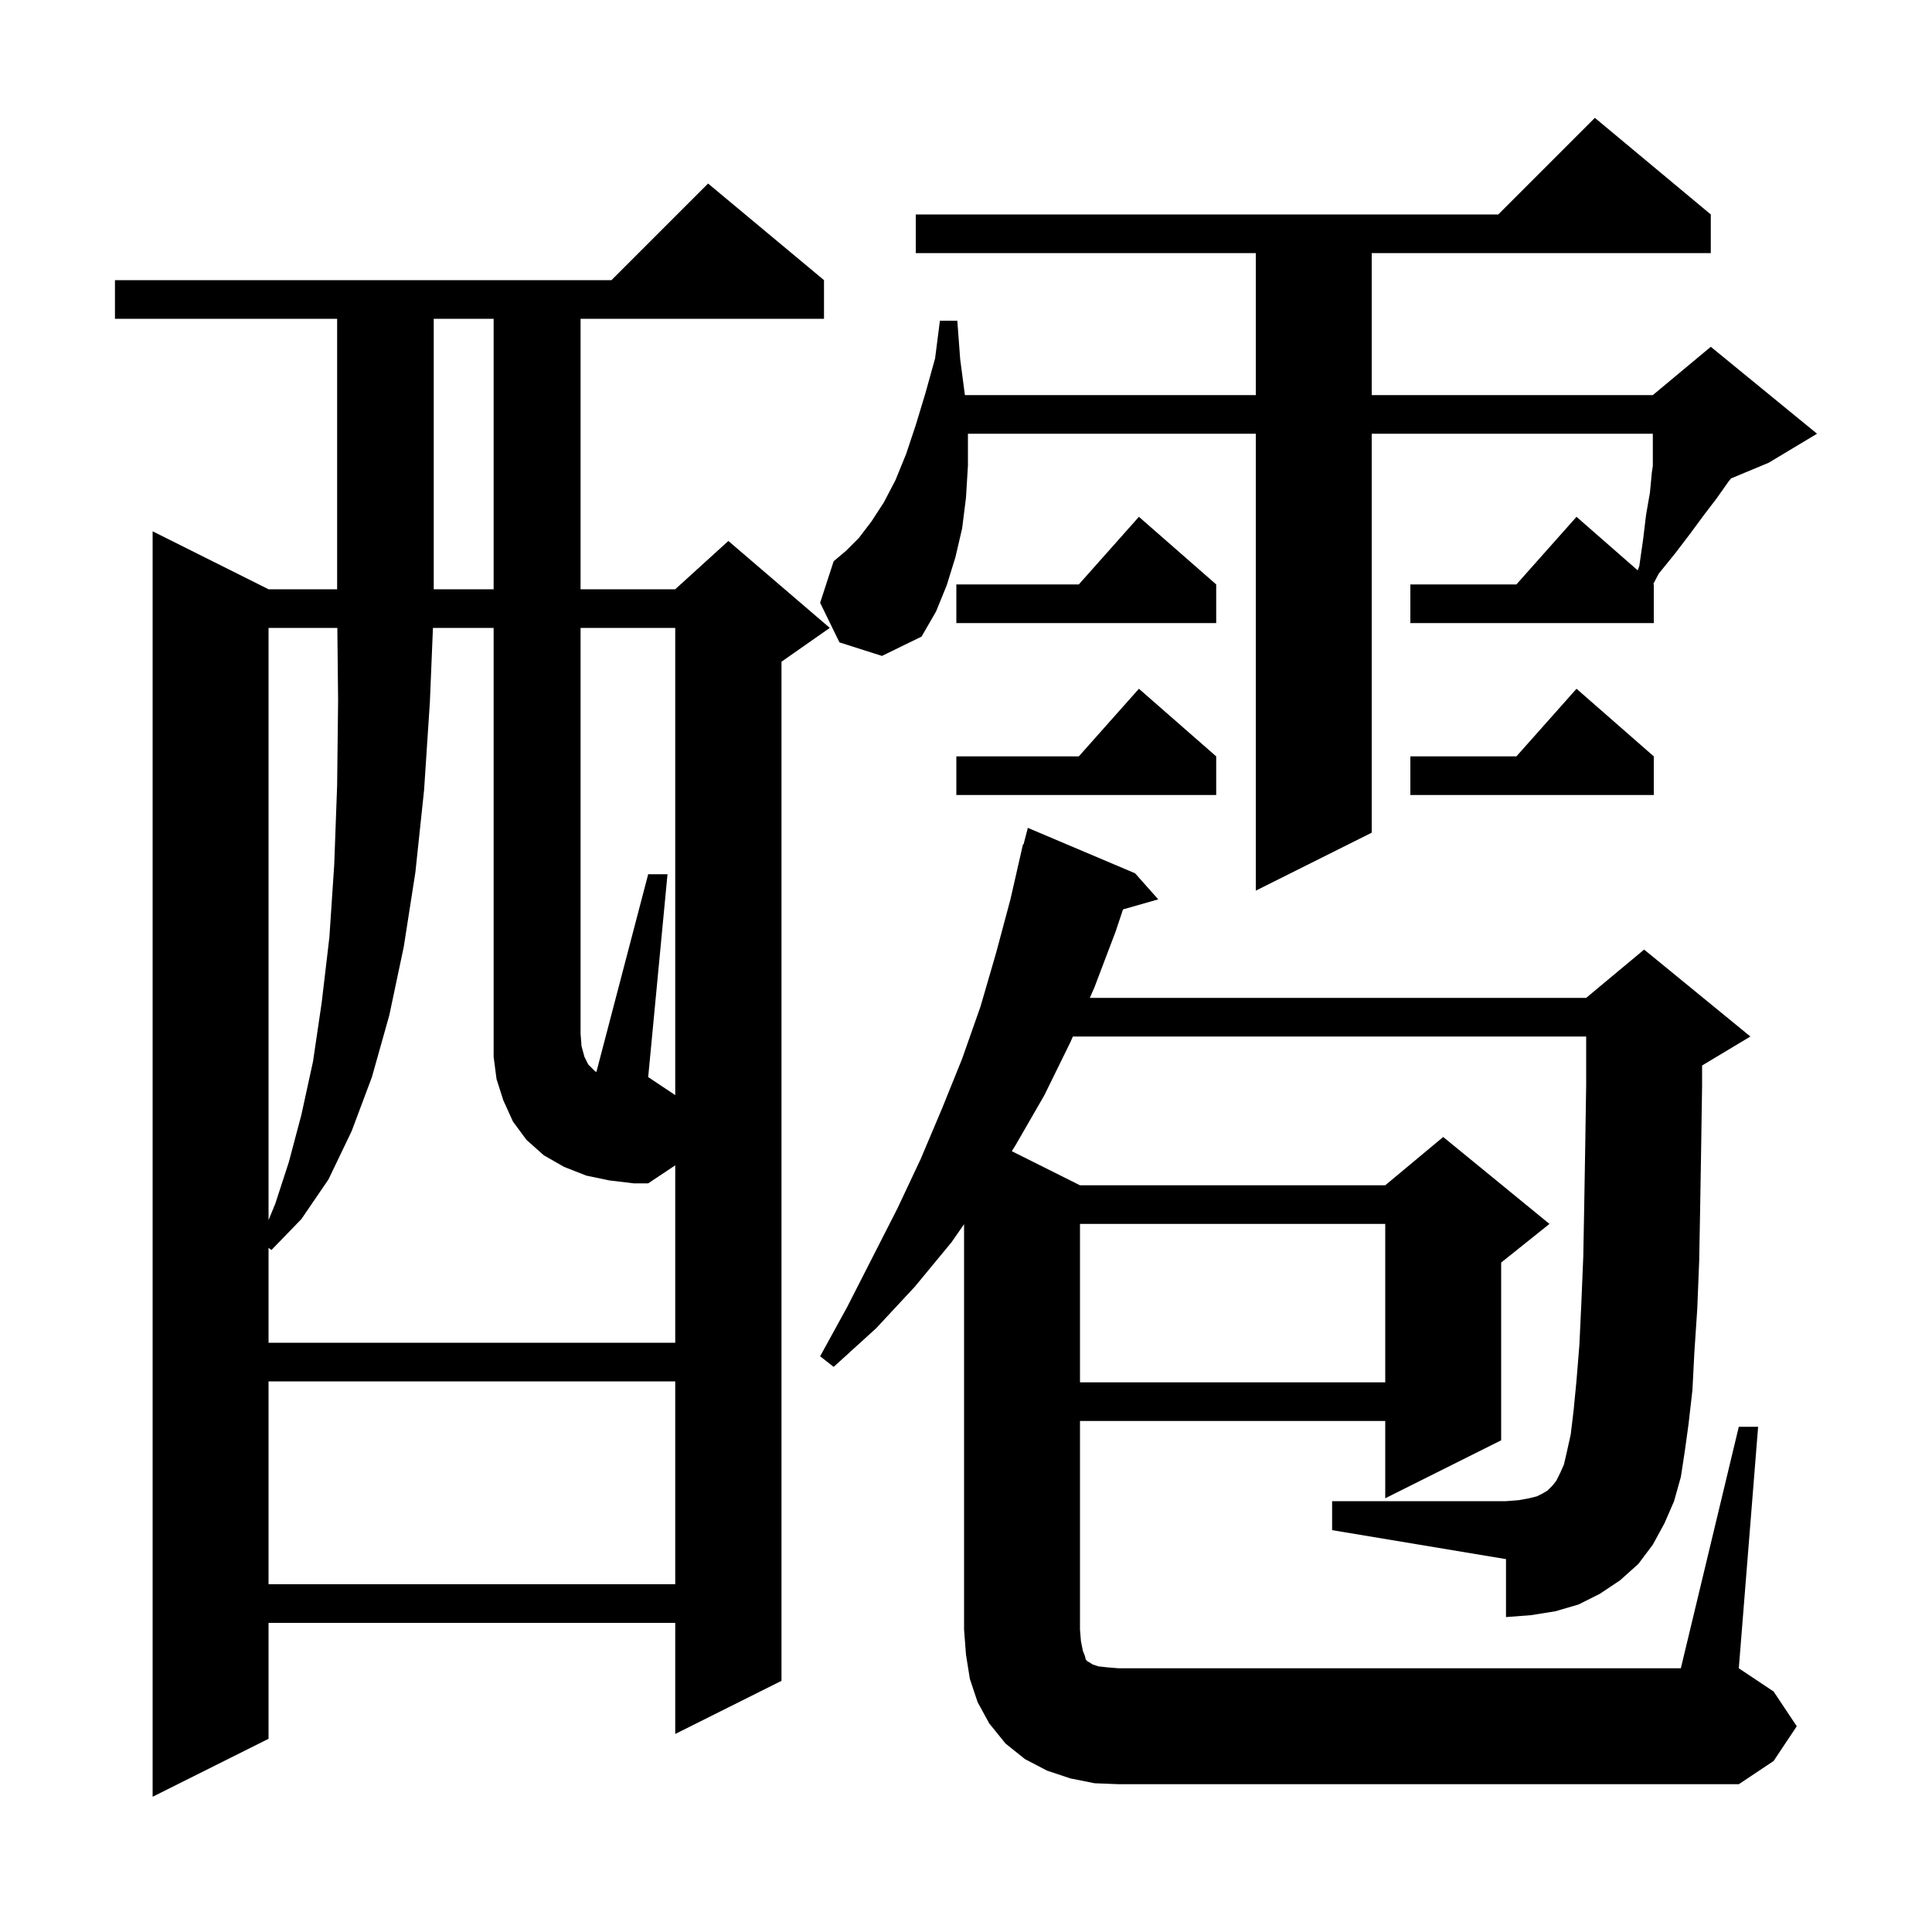 <svg xmlns="http://www.w3.org/2000/svg" xmlns:xlink="http://www.w3.org/1999/xlink" version="1.1" baseProfile="full" viewBox="0 0 200 200" width="200" height="200">
<g fill="black">
<path d="M 85.3 29.0 L 85.3 33.0 L 60.1 33.0 L 60.1 61.0 L 69.9 61.0 L 75.4 56.0 L 85.9 65.0 L 80.9 68.5 L 80.9 174.0 L 69.9 179.5 L 69.9 168.0 L 27.8 168.0 L 27.8 180.0 L 15.8 186.0 L 15.8 55.0 L 27.8 61.0 L 34.9 61.0 L 34.9 33.0 L 11.9 33.0 L 11.9 29.0 L 63.3 29.0 L 73.3 19.0 Z M 113.3 184.6 L 110.8 184.1 L 108.4 183.3 L 106.1 182.1 L 104.1 180.5 L 102.4 178.4 L 101.2 176.2 L 100.4 173.8 L 100.0 171.3 L 99.8 168.7 L 99.8 126.726 L 98.5 128.6 L 94.7 133.2 L 90.7 137.5 L 86.3 141.5 L 84.9 140.4 L 87.7 135.3 L 92.9 125.1 L 95.3 120.0 L 97.5 114.8 L 99.6 109.6 L 101.5 104.2 L 103.1 98.7 L 104.6 93.1 L 105.9 87.4 L 105.956 87.414 L 106.4 85.7 L 117.5 90.4 L 119.9 93.1 L 116.253 94.142 L 115.5 96.4 L 113.3 102.2 L 112.818 103.3 L 164.2 103.3 L 170.2 98.3 L 181.2 107.3 L 176.2 110.3 L 176.2 112.4 L 176.1 119.0 L 176.0 125.0 L 175.9 130.5 L 175.7 135.5 L 175.4 140.0 L 175.2 143.9 L 174.8 147.4 L 174.4 150.3 L 174.0 152.9 L 173.3 155.4 L 172.3 157.7 L 171.1 159.9 L 169.6 161.9 L 167.7 163.6 L 165.6 165.0 L 163.4 166.1 L 161.0 166.8 L 158.5 167.2 L 155.9 167.4 L 155.9 161.4 L 137.9 158.4 L 137.9 155.4 L 155.9 155.4 L 157.2 155.3 L 158.3 155.1 L 159.1 154.9 L 159.7 154.6 L 160.2 154.3 L 160.7 153.8 L 161.1 153.3 L 161.5 152.5 L 161.9 151.6 L 162.2 150.3 L 162.6 148.5 L 162.9 146.0 L 163.2 142.9 L 163.5 139.2 L 163.7 134.9 L 163.9 130.1 L 164.0 124.7 L 164.1 118.8 L 164.2 112.3 L 164.2 107.3 L 111.063 107.3 L 110.8 107.9 L 108.1 113.4 L 105.1 118.6 L 104.742 119.171 L 111.8 122.7 L 143.4 122.7 L 149.4 117.7 L 160.4 126.7 L 155.4 130.7 L 155.4 149.1 L 143.4 155.1 L 143.4 147.1 L 111.8 147.1 L 111.8 168.7 L 111.9 169.9 L 112.1 170.9 L 112.3 171.4 L 112.4 171.8 L 112.6 172.0 L 112.8 172.1 L 113.1 172.3 L 113.7 172.5 L 114.6 172.6 L 115.8 172.7 L 174.0 172.7 L 180.0 147.7 L 182.0 147.7 L 180.0 172.7 L 183.6 175.1 L 186.0 178.7 L 183.6 182.3 L 180.0 184.7 L 115.8 184.7 Z M 27.8 143.0 L 27.8 164.0 L 69.9 164.0 L 69.9 143.0 Z M 111.8 126.7 L 111.8 143.1 L 143.4 143.1 L 143.4 126.7 Z M 69.9 65.0 L 60.1 65.0 L 60.1 107.0 L 60.2 108.3 L 60.5 109.4 L 60.9 110.2 L 61.6 110.9 L 61.739 110.969 L 67.1 90.5 L 69.1 90.5 L 67.1 111.5 L 69.9 113.367 Z M 27.8 65.0 L 27.8 126.306 L 28.5 124.6 L 29.9 120.3 L 31.2 115.4 L 32.4 109.9 L 33.3 103.8 L 34.1 97.0 L 34.6 89.5 L 34.9 81.3 L 35.0 72.5 L 34.921 65.0 Z M 86.9 66.5 L 84.9 62.4 L 86.3 58.1 L 87.6 57.0 L 88.9 55.7 L 90.2 54.0 L 91.5 52.0 L 92.7 49.7 L 93.8 47.0 L 94.8 44.0 L 95.8 40.7 L 96.8 37.1 L 97.3 33.2 L 99.1 33.2 L 99.4 37.2 L 99.887 40.9 L 130.0 40.9 L 130.0 26.2 L 94.8 26.2 L 94.8 22.2 L 155.1 22.2 L 165.1 12.2 L 177.1 22.2 L 177.1 26.2 L 142.0 26.2 L 142.0 40.9 L 171.1 40.9 L 177.1 35.9 L 188.1 44.9 L 183.1 47.9 L 179.192 49.528 L 178.9 49.9 L 177.7 51.6 L 176.4 53.3 L 175.0 55.2 L 173.4 57.3 L 171.7 59.4 L 171.151 60.457 L 171.2 60.5 L 171.2 64.5 L 146.0 64.5 L 146.0 60.5 L 156.978 60.5 L 163.2 53.5 L 169.531 59.04 L 169.7 58.6 L 170.1 55.8 L 170.4 53.3 L 170.8 51.0 L 171.0 48.9 L 171.1 48.233 L 171.1 44.9 L 142.0 44.9 L 142.0 86.2 L 130.0 92.2 L 130.0 44.9 L 100.2 44.9 L 100.2 48.2 L 100.0 51.5 L 99.6 54.7 L 98.9 57.7 L 98.0 60.6 L 96.9 63.3 L 95.4 65.9 L 91.3 67.9 Z M 125.9 78.3 L 125.9 82.3 L 99.0 82.3 L 99.0 78.3 L 111.678 78.3 L 117.9 71.3 Z M 171.2 78.3 L 171.2 82.3 L 146.0 82.3 L 146.0 78.3 L 156.978 78.3 L 163.2 71.3 Z M 125.9 60.5 L 125.9 64.5 L 99.0 64.5 L 99.0 60.5 L 111.678 60.5 L 117.9 53.5 Z M 44.9 33.0 L 44.9 61.0 L 51.1 61.0 L 51.1 33.0 Z M 63.1 122.2 L 60.7 121.7 L 58.4 120.8 L 56.3 119.6 L 54.5 118.0 L 53.1 116.1 L 52.1 113.9 L 51.4 111.7 L 51.1 109.4 L 51.1 65.0 L 44.818 65.0 L 44.5 72.7 L 43.9 81.8 L 43.0 90.3 L 41.8 98.0 L 40.3 105.1 L 38.5 111.5 L 36.4 117.1 L 34.0 122.1 L 31.2 126.2 L 28.1 129.4 L 27.8 129.175 L 27.8 139.0 L 69.9 139.0 L 69.9 120.633 L 67.1 122.5 L 65.6 122.5 Z " />
</g>
</svg>
